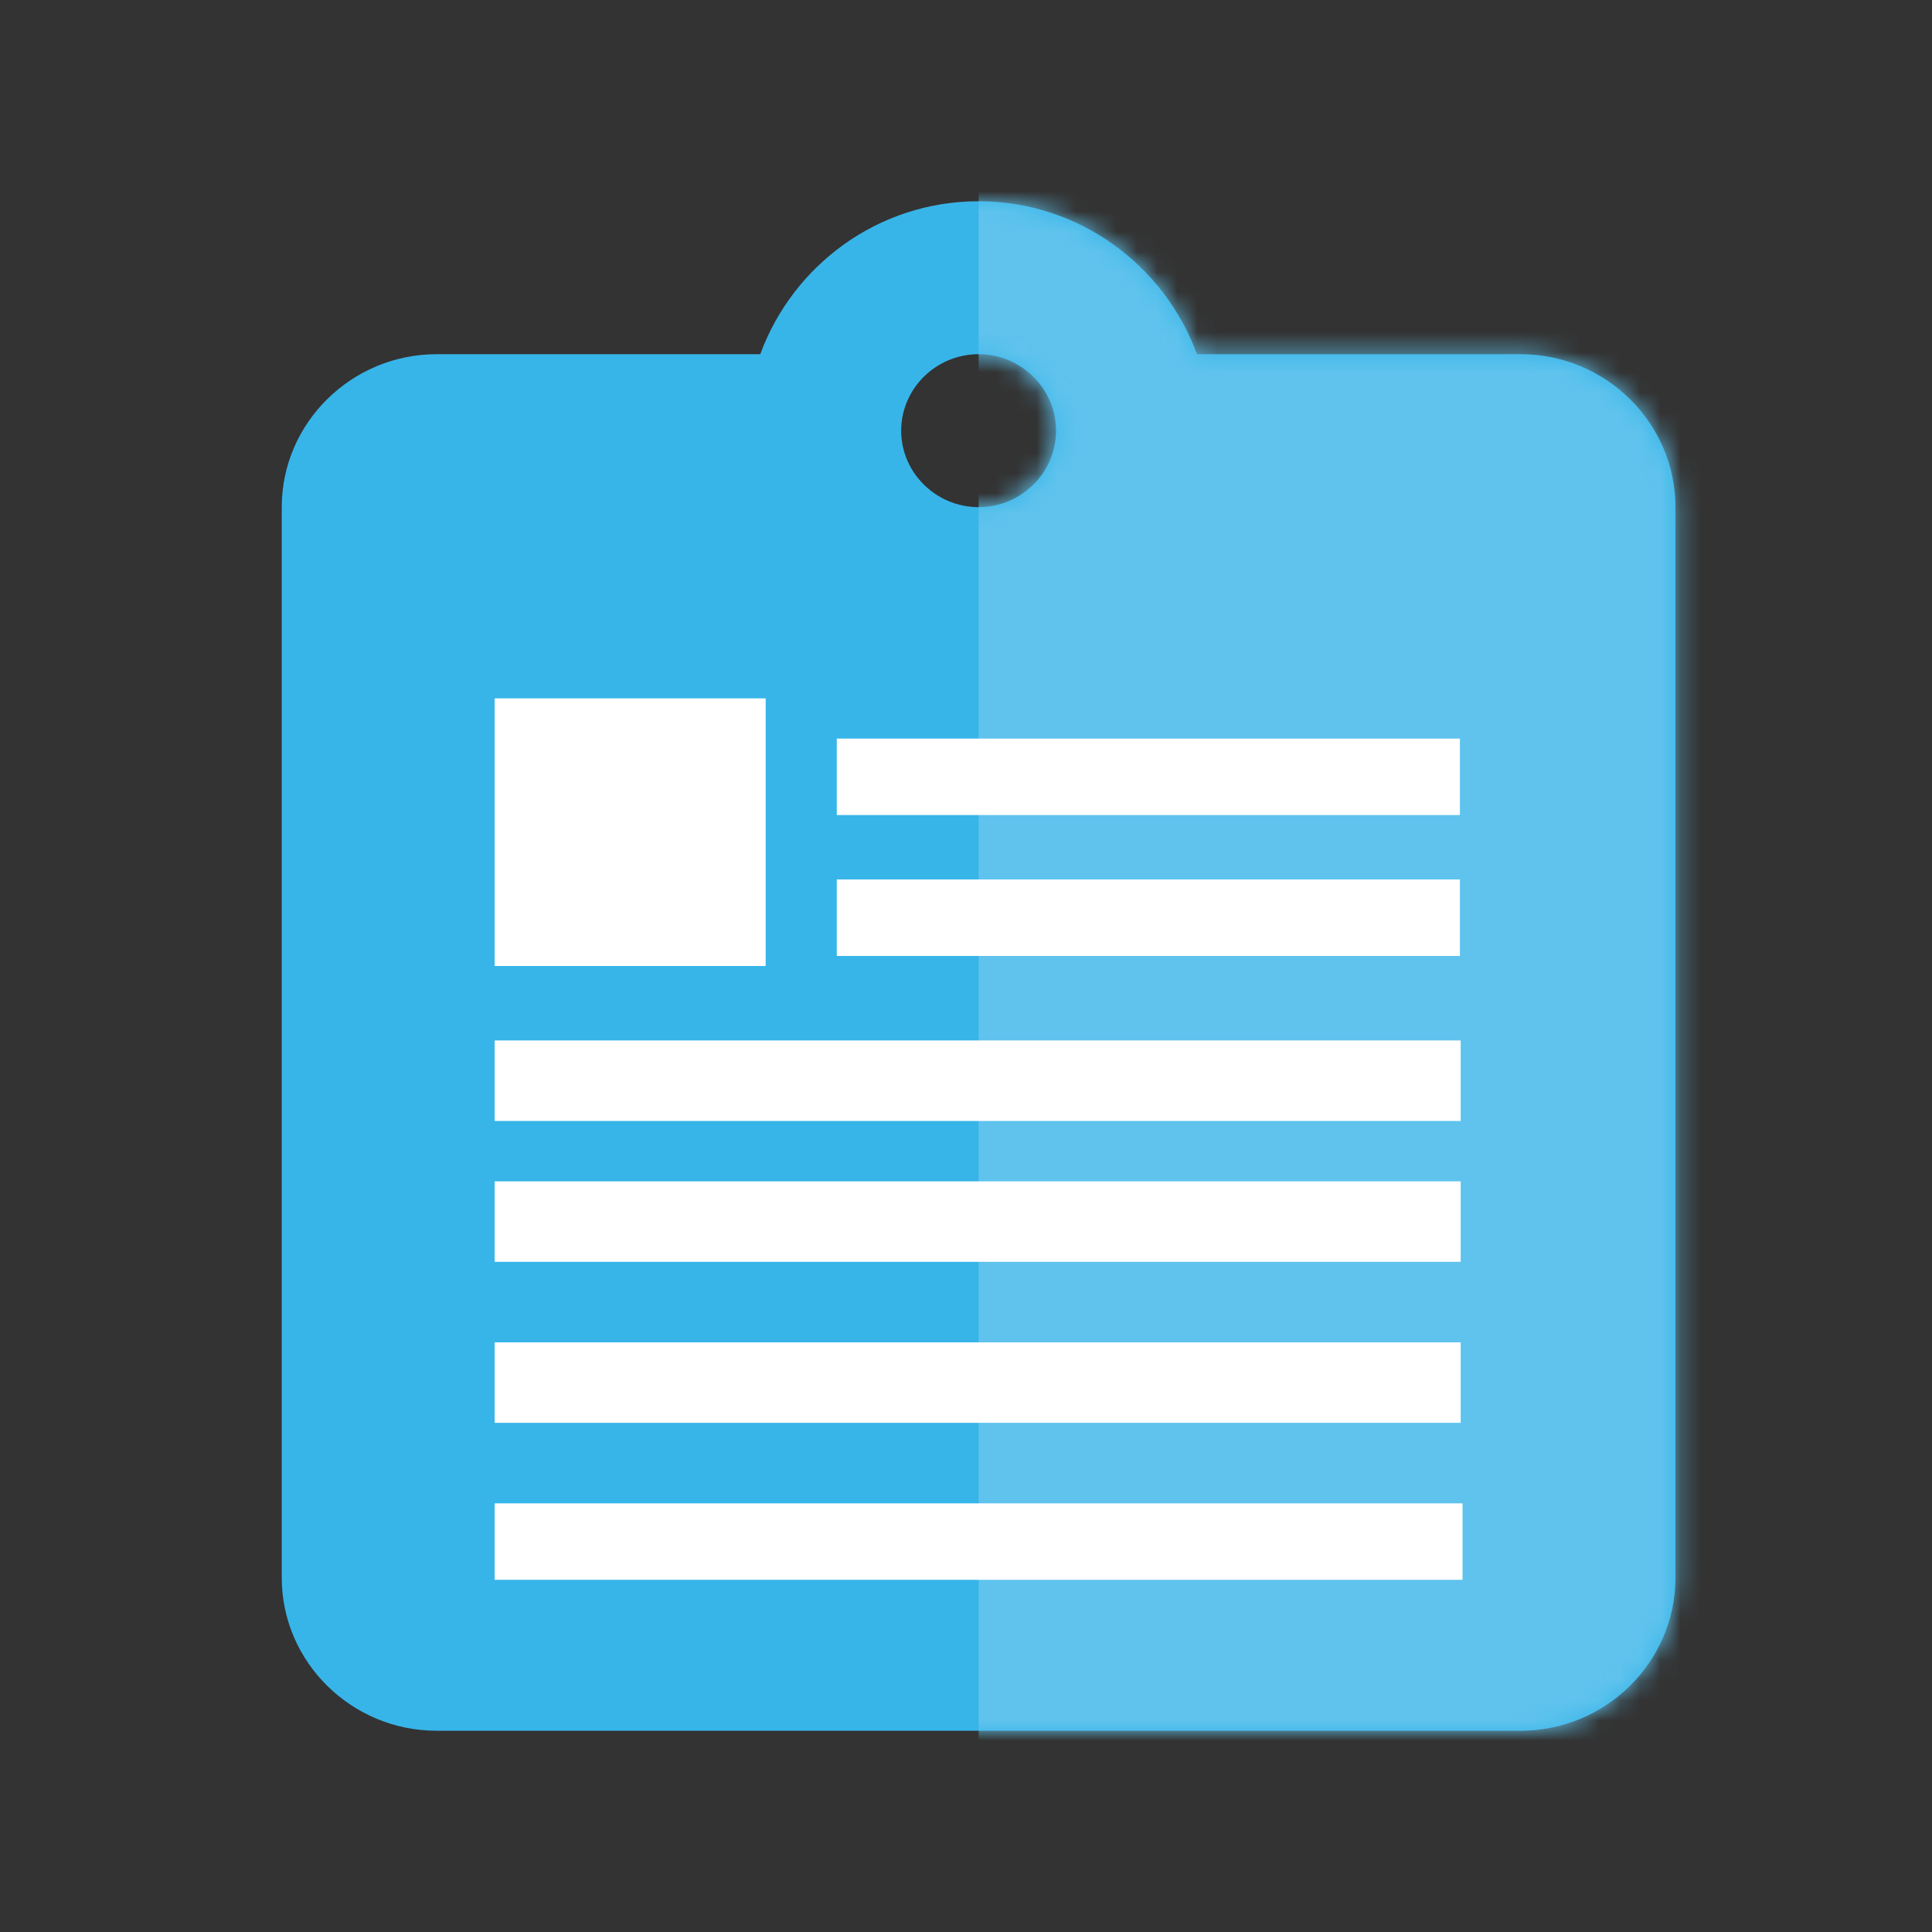<svg width="96" height="96" viewBox="0 0 96 96" xmlns="http://www.w3.org/2000/svg" xmlns:xlink="http://www.w3.org/1999/xlink"><rect x="0" y="0" width="96" height="96" fill="#333333" stroke="none"/><title>Get Started</title><defs><path d="M61.56 7.6H45.476C43.86 3.192 39.63 0 34.627 0s-9.234 3.192-10.85 7.6H7.695C3.463 7.6 0 11.02 0 15.2v53.2C0 72.58 3.463 76 7.695 76H61.56c4.23 0 7.694-3.42 7.694-7.6V15.2c0-4.18-3.463-7.6-7.695-7.6zm-26.933 0c2.116 0 3.847 1.71 3.847 3.8s-1.73 3.8-3.847 3.8c-2.116 0-3.848-1.71-3.848-3.8s1.73-3.8 3.847-3.8z" id="a"/></defs><g fill="none" fill-rule="evenodd"><g transform="translate(14 10)"><mask id="b" fill="#fff"><use xlink:href="#a"/></mask><use fill="#37B5E9" xlink:href="#a"/><path fill="#5FC3ED" mask="url(#b)" d="M34.627-7.6h46.17v91.2h-46.17z"/></g><path d="M24.58 34.7h13.466V48H24.58V34.7zm0 17h48v4h-48v-4zm17-15h30.962v3.8H41.58v-3.8zm-17 22h48v4h-48v-4zm17-15h30.962v3.8H41.58v-3.8zm-17 23h48v4h-48v-4zm0 8h48.093v3.8H24.58v-3.8z" fill="#FFF"/></g></svg>